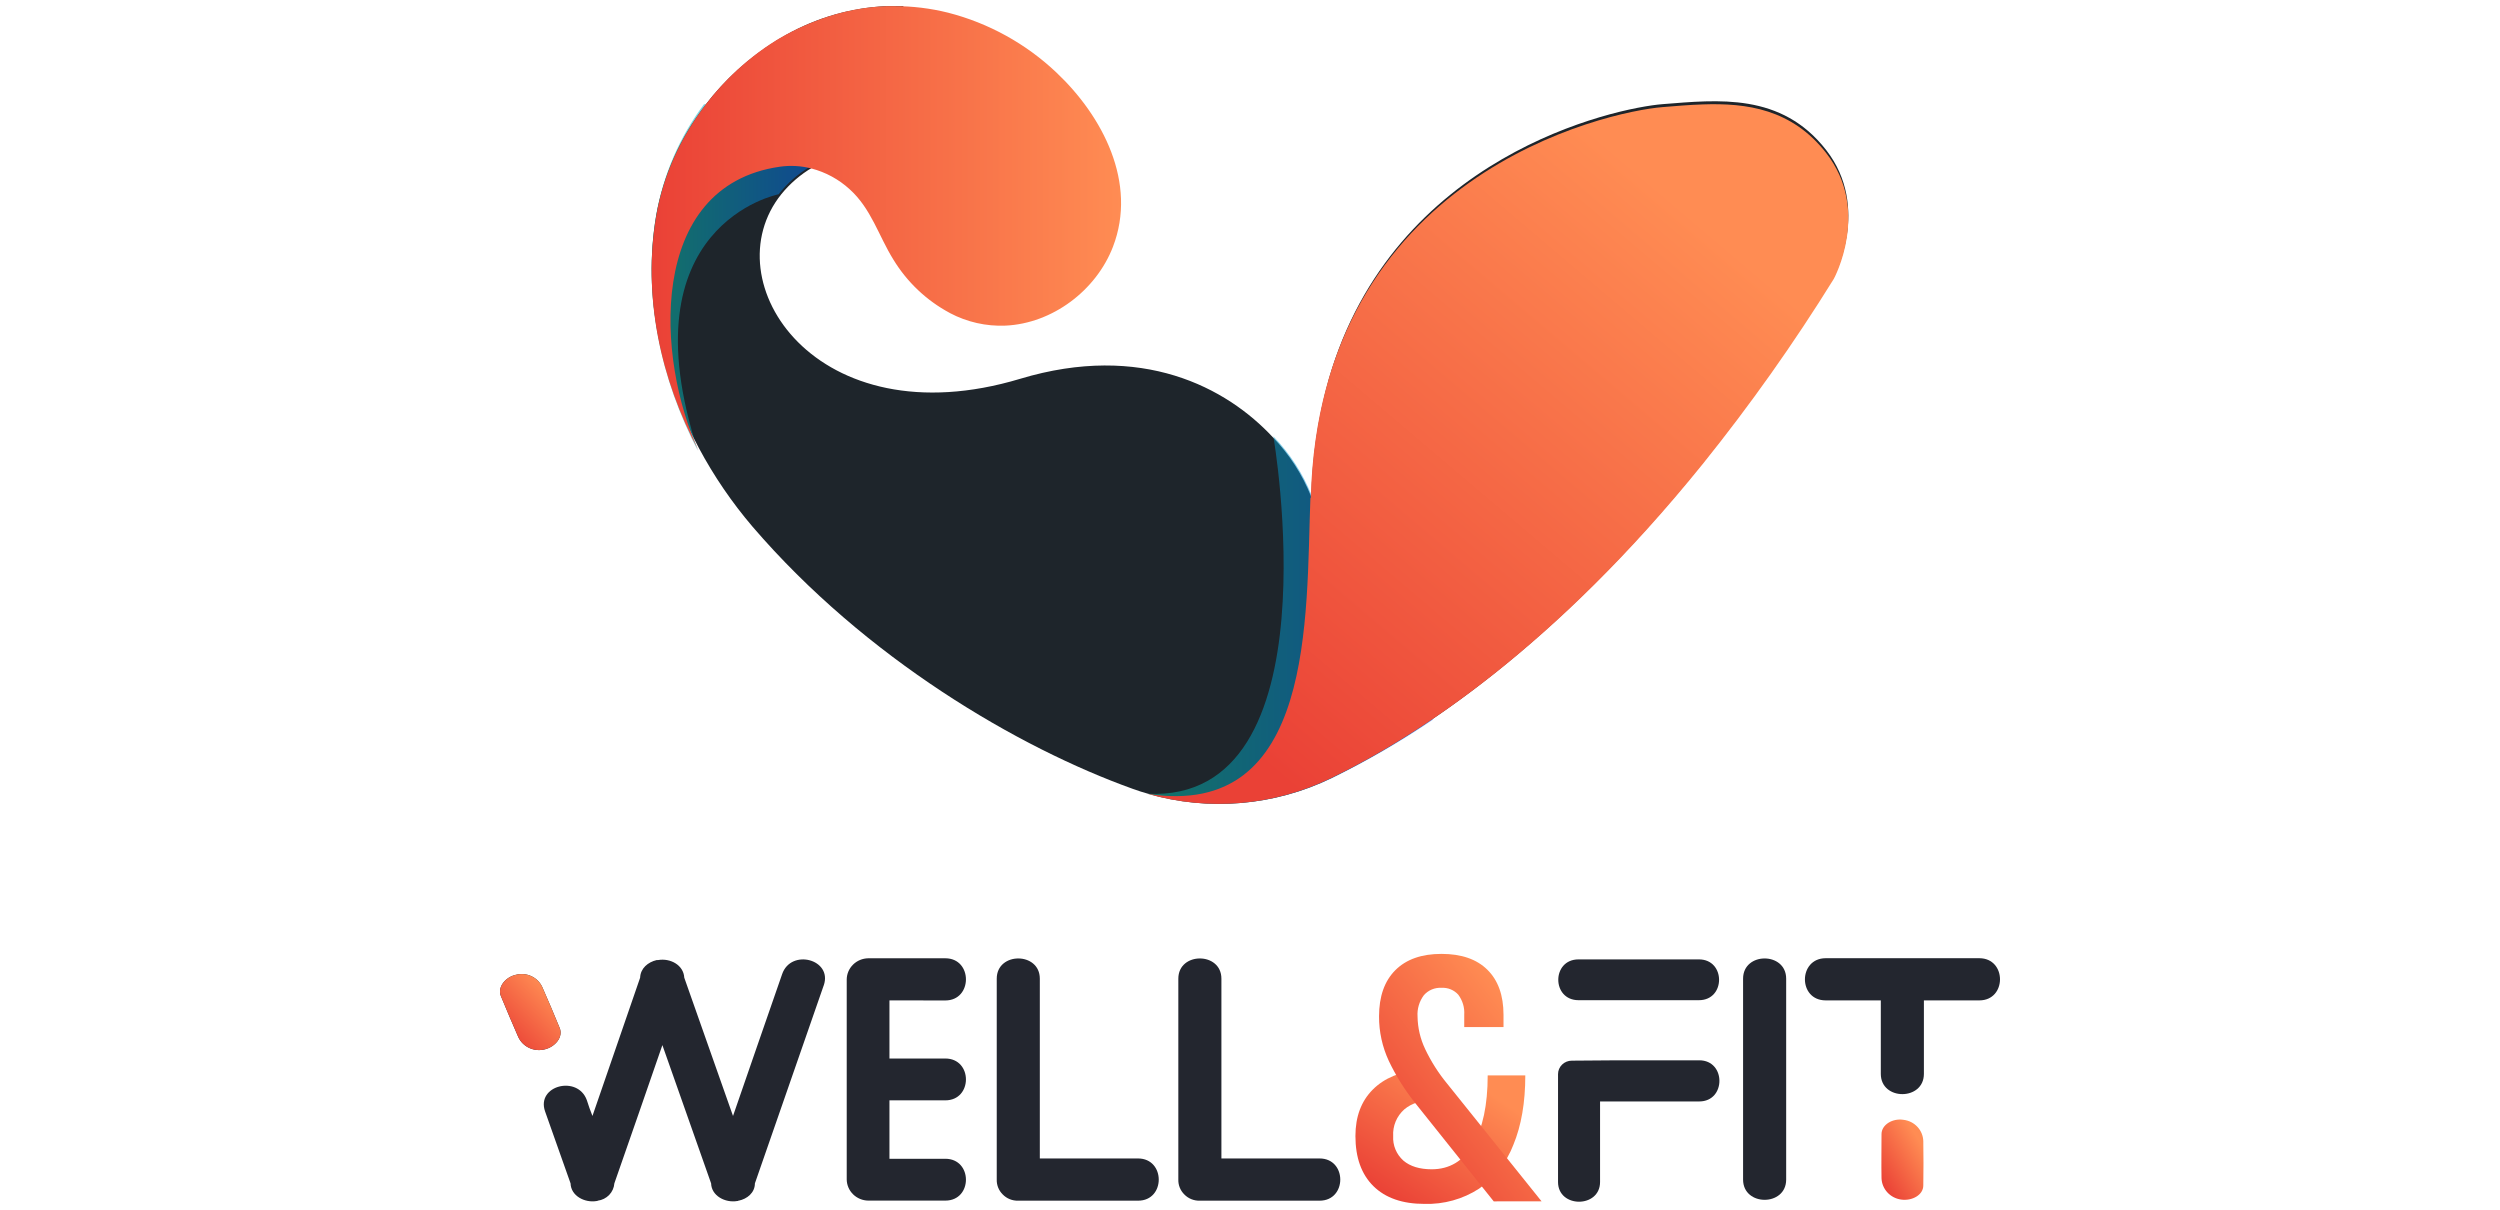 <svg width="250" height="121" viewBox="0 0 250 121" fill="none" xmlns="http://www.w3.org/2000/svg">
<path d="M183.385 27.668C168.821 51.12 154.23 64.477 143.1 72.006C139.927 74.17 136.602 76.107 133.152 77.803C127.455 80.581 120.916 81.143 114.822 79.38C114.31 79.242 113.806 79.074 113.298 78.893C101.821 74.78 86.549 65.817 75.258 52.671C73.191 50.248 71.391 47.611 69.891 44.806C66.07 37.704 64.246 29.555 65.623 21.517C66.34 17.516 68.018 13.746 70.516 10.525C72.473 7.961 74.885 5.771 77.634 4.065C77.773 3.978 77.907 3.897 78.046 3.819C81.064 2 84.473 0.915 87.995 0.653C88.251 0.627 88.507 0.623 88.763 0.615C89.02 0.606 89.198 0.615 89.393 0.615H89.528C89.801 0.615 90.079 0.615 90.357 0.615L82.723 14.118L81.234 16.753C80.048 17.451 78.998 18.354 78.133 19.42C71.15 28.12 81.607 44.018 102.017 37.88C114.154 34.228 122.643 38.72 127.311 43.755C128.946 45.456 130.234 47.454 131.107 49.639C131.12 49.654 131.131 49.669 131.141 49.686C131.214 45.706 131.797 41.752 132.878 37.919C139.301 15.56 161.517 10.784 166.285 10.413C171.791 9.983 178.135 9.238 182.621 15.009C187.107 20.781 183.385 27.668 183.385 27.668Z" fill="#1E252B"/>
<path style="mix-blend-mode:multiply" opacity="0.5" d="M82.356 14.065L80.898 16.73C79.738 17.435 78.71 18.348 77.864 19.425C77.864 19.425 62.4 22.439 69.79 45.078C66.05 37.897 64.266 29.658 65.613 21.533C66.314 17.488 67.957 13.676 70.402 10.42L75.37 10.821L79.823 11.835L82.356 14.065Z" fill="url(#paint0_linear_365_4613)"/>
<path d="M111.294 24.684C109.614 29.042 105.248 32.346 100.55 32.563C98.619 32.644 96.702 32.21 94.993 31.306C94.984 31.295 94.972 31.287 94.958 31.284C92.649 30.045 90.711 28.21 89.344 25.968C87.855 23.579 87.129 20.873 84.961 18.922C83.876 17.93 82.565 17.218 81.144 16.849C80.112 16.581 79.038 16.521 77.983 16.671C64.597 18.592 65.655 36.036 69.865 45.077C66.065 37.927 64.251 29.723 65.62 21.632C66.816 14.499 71.406 7.908 77.564 4.066C77.702 3.979 77.836 3.897 77.974 3.819C79.51 2.929 81.134 2.203 82.82 1.651C83.97 1.276 85.15 0.999 86.347 0.823C86.848 0.749 87.358 0.697 87.867 0.654C88.122 0.654 88.377 0.623 88.632 0.615C88.886 0.606 89.064 0.615 89.258 0.615H89.392C91.218 0.607 93.038 0.827 94.811 1.269C98.864 2.309 102.587 4.365 105.633 7.245C110.262 11.611 113.759 18.284 111.294 24.684Z" fill="url(#paint1_linear_365_4613)"/>
<path style="mix-blend-mode:multiply" opacity="0.5" d="M143.278 71.972C140.077 74.144 136.723 76.09 133.242 77.793C127.495 80.582 120.899 81.147 114.752 79.376C133.702 80.297 127.337 43.633 127.337 43.633C128.986 45.342 130.286 47.348 131.166 49.542C131.179 49.556 131.191 49.572 131.201 49.589C131.274 45.593 131.863 41.622 132.953 37.773L135.345 35.269C135.345 35.269 142.485 45.338 143.506 48.244C144.194 50.234 143.677 62.768 143.278 71.972Z" fill="url(#paint2_linear_365_4613)"/>
<path d="M183.382 27.885C179.396 34.318 175.016 40.504 170.266 46.41C155.485 64.716 141.792 73.606 133.101 77.814C127.398 80.581 120.852 81.141 114.752 79.385C131.515 82.001 130.589 61.683 131.041 49.782C131.054 49.797 131.065 49.812 131.076 49.829C131.893 17.425 160.741 11.153 166.253 10.711C167.558 10.604 168.918 10.484 170.279 10.441C174.674 10.286 179.182 10.904 182.608 15.289C187.116 21.05 183.382 27.885 183.382 27.885Z" fill="url(#paint3_linear_365_4613)"/>
<g clip-path="url(#clip0_365_4613)">
<path d="M143.563 109.99C142.219 109.99 141.175 110.305 140.431 110.937C140.054 111.272 139.758 111.685 139.566 112.146C139.373 112.607 139.289 113.105 139.318 113.603C139.291 114.061 139.368 114.519 139.545 114.945C139.721 115.37 139.993 115.751 140.339 116.061C141.017 116.637 141.959 116.926 143.164 116.929C144.949 116.929 146.328 116.105 147.303 114.457C148.278 112.809 148.766 110.504 148.769 107.542H152.53C152.53 110.245 152.133 112.556 151.34 114.474C150.664 116.241 149.467 117.772 147.9 118.872C146.284 119.917 144.377 120.448 142.44 120.389C140.244 120.389 138.545 119.798 137.344 118.616C136.144 117.433 135.543 115.762 135.543 113.603C135.543 111.666 136.121 110.119 137.277 108.959C138.433 107.8 140.051 107.132 142.129 106.954L143.563 109.99Z" fill="url(#paint4_linear_365_4613)"/>
<path d="M54.478 104.935C53.959 105.069 53.409 105.018 52.924 104.793C52.439 104.568 52.052 104.182 51.829 103.704C51.229 102.356 50.664 100.98 50.099 99.631C49.71 98.743 50.523 97.713 51.582 97.481C52.101 97.343 52.654 97.391 53.14 97.617C53.626 97.844 54.013 98.233 54.231 98.715C54.831 100.064 55.396 101.408 55.961 102.784C56.353 103.673 55.537 104.679 54.478 104.935ZM82.377 98.525L75.49 118.339C75.49 119.273 74.713 119.895 73.866 120.068H73.831C73.817 120.081 73.8 120.091 73.781 120.097C73.763 120.103 73.744 120.105 73.725 120.102C72.524 120.31 71.147 119.584 71.111 118.339C69.487 113.741 67.862 109.108 66.238 104.51C64.649 109.108 63.059 113.706 61.435 118.339C61.404 118.77 61.222 119.178 60.919 119.493C60.617 119.808 60.213 120.011 59.775 120.068C59.761 120.081 59.745 120.091 59.726 120.097C59.708 120.103 59.688 120.105 59.669 120.102C58.468 120.31 57.091 119.584 57.056 118.339C56.208 115.953 55.357 113.533 54.51 111.148C53.592 108.555 57.762 107.483 58.68 110.007C58.857 110.56 59.033 111.079 59.245 111.597C60.835 106.999 62.424 102.366 64.013 97.768C64.048 96.834 64.79 96.212 65.673 96.005H65.814C67.015 95.797 68.357 96.489 68.427 97.768C70.052 102.37 71.676 107.002 73.301 111.597C74.925 106.861 76.585 102.124 78.21 97.422C79.096 94.826 83.263 95.932 82.38 98.525H82.377Z" fill="#23262F"/>
<path d="M88.945 100.039V105.851H94.529C97.283 105.851 97.283 110.035 94.529 110.035H88.945V115.877H94.529C97.283 115.877 97.283 120.061 94.529 120.061H86.826C86.258 120.053 85.714 119.828 85.312 119.434C84.91 119.04 84.68 118.509 84.672 117.952V97.937C84.68 97.38 84.91 96.849 85.312 96.455C85.714 96.061 86.258 95.836 86.826 95.828H94.529C97.283 95.828 97.283 100.046 94.529 100.046L88.945 100.039Z" fill="#23262F"/>
<path d="M113.81 120.068H101.828C101.539 120.078 101.251 120.028 100.983 119.92C100.715 119.813 100.473 119.651 100.274 119.445C100.076 119.25 99.921 119.018 99.818 118.763C99.715 118.507 99.666 118.234 99.674 117.959V97.868C99.674 95.171 103.982 95.171 103.982 97.868V115.846H113.803C116.565 115.85 116.565 120.068 113.81 120.068Z" fill="#23262F"/>
<path d="M131.959 120.068H119.987C119.698 120.078 119.41 120.028 119.142 119.92C118.874 119.813 118.632 119.651 118.433 119.445C118.235 119.25 118.08 119.018 117.977 118.763C117.874 118.507 117.825 118.234 117.833 117.959V97.868C117.833 95.171 122.141 95.171 122.141 97.868V115.846H131.959C134.717 115.85 134.717 120.068 131.959 120.068Z" fill="#23262F"/>
<path d="M149.373 120.137L141.511 110.294C140.474 108.995 139.591 107.585 138.881 106.09C138.23 104.691 137.897 103.17 137.906 101.633C137.906 99.642 138.448 98.103 139.534 97.018C140.619 95.932 142.158 95.389 144.15 95.389C146.139 95.389 147.669 95.918 148.74 96.976C149.812 98.034 150.348 99.532 150.351 101.471V102.705H146.424V101.471C146.471 100.757 146.261 100.05 145.83 99.472C145.623 99.239 145.363 99.055 145.072 98.936C144.781 98.816 144.465 98.763 144.15 98.781C143.816 98.763 143.484 98.82 143.177 98.949C142.871 99.078 142.599 99.275 142.384 99.524C141.926 100.139 141.703 100.891 141.755 101.651C141.771 102.781 142.032 103.894 142.521 104.918C143.109 106.153 143.847 107.314 144.722 108.375L154.154 120.13L149.373 120.137Z" fill="url(#paint5_linear_365_4613)"/>
<path d="M169.929 110.145H160.006V118.201C160.006 120.828 155.803 120.828 155.803 118.201V107.414C155.803 107.056 155.949 106.713 156.207 106.461C156.465 106.208 156.815 106.066 157.181 106.066L161.701 106.031H169.929C172.613 106.031 172.613 110.145 169.929 110.145Z" fill="#23262F"/>
<path d="M178.617 97.868V117.959C178.617 120.656 174.308 120.656 174.308 117.959V97.868C174.308 95.171 178.617 95.171 178.617 97.868Z" fill="#23262F"/>
<path d="M197.934 100.039H192.39C192.39 106.024 192.39 101.422 192.39 107.39C192.39 110.086 188.081 110.086 188.081 107.39C188.081 101.408 188.081 106.024 188.081 100.039H182.572C179.782 100.039 179.818 95.821 182.572 95.821H197.934C200.689 95.828 200.689 100.039 197.934 100.039Z" fill="#23262F"/>
<path d="M54.478 104.935C53.959 105.069 53.409 105.018 52.924 104.793C52.439 104.568 52.052 104.182 51.829 103.704C51.229 102.356 50.664 100.98 50.099 99.631C49.71 98.743 50.523 97.713 51.582 97.481C52.101 97.343 52.654 97.391 53.14 97.617C53.626 97.844 54.013 98.233 54.231 98.715C54.831 100.064 55.396 101.409 55.961 102.785C56.353 103.673 55.537 104.679 54.478 104.935Z" fill="url(#paint6_linear_365_4613)"/>
<path d="M157.852 95.939H169.894C172.578 95.939 172.578 100.019 169.894 100.019H157.852C155.154 100.019 155.154 95.939 157.852 95.939Z" fill="#23262F"/>
<path d="M190.115 119.957C189.584 119.884 189.096 119.63 188.737 119.24C188.378 118.85 188.171 118.349 188.152 117.824C188.124 116.355 188.152 114.871 188.152 113.416C188.152 112.448 189.296 111.801 190.366 111.984C190.9 112.051 191.392 112.303 191.752 112.695C192.112 113.086 192.317 113.591 192.33 114.118C192.358 115.587 192.351 117.043 192.33 118.526C192.347 119.494 191.203 120.116 190.115 119.957Z" fill="url(#paint7_linear_365_4613)"/>
</g>
<defs>
<linearGradient id="paint0_linear_365_4613" x1="65.175" y1="27.751" x2="82.356" y2="27.751" gradientUnits="userSpaceOnUse">
<stop stop-color="#07C3A6"/>
<stop offset="1" stop-color="#0067FC"/>
</linearGradient>
<linearGradient id="paint1_linear_365_4613" x1="65.18" y1="22.833" x2="112.11" y2="22.833" gradientUnits="userSpaceOnUse">
<stop stop-color="#EA4136"/>
<stop offset="1" stop-color="#FF8C53"/>
</linearGradient>
<linearGradient id="paint2_linear_365_4613" x1="114.752" y1="57.828" x2="143.843" y2="57.828" gradientUnits="userSpaceOnUse">
<stop stop-color="#07C3A6"/>
<stop offset="1" stop-color="#0067FC"/>
</linearGradient>
<linearGradient id="paint3_linear_365_4613" x1="122.446" y1="73.086" x2="167.461" y2="20.068" gradientUnits="userSpaceOnUse">
<stop stop-color="#EA4136"/>
<stop offset="1" stop-color="#FF8C53"/>
</linearGradient>
<linearGradient id="paint4_linear_365_4613" x1="137.408" y1="118.991" x2="145.525" y2="106.927" gradientUnits="userSpaceOnUse">
<stop stop-color="#EA4136"/>
<stop offset="1" stop-color="#FF8C53"/>
</linearGradient>
<linearGradient id="paint5_linear_365_4613" x1="139.69" y1="117.554" x2="155.299" y2="105.502" gradientUnits="userSpaceOnUse">
<stop stop-color="#EA4136"/>
<stop offset="1" stop-color="#FF8C53"/>
</linearGradient>
<linearGradient id="paint6_linear_365_4613" x1="50.666" y1="104.215" x2="55.613" y2="99.578" gradientUnits="userSpaceOnUse">
<stop stop-color="#EA4136"/>
<stop offset="1" stop-color="#FF8C53"/>
</linearGradient>
<linearGradient id="paint7_linear_365_4613" x1="188.601" y1="119.144" x2="193.278" y2="116.261" gradientUnits="userSpaceOnUse">
<stop stop-color="#EA4136"/>
<stop offset="1" stop-color="#FF8C53"/>
</linearGradient>
<clipPath id="clip0_365_4613">
<rect width="150" height="25" fill="white" transform="translate(50 95.389)"/>
</clipPath>
</defs>
</svg>
